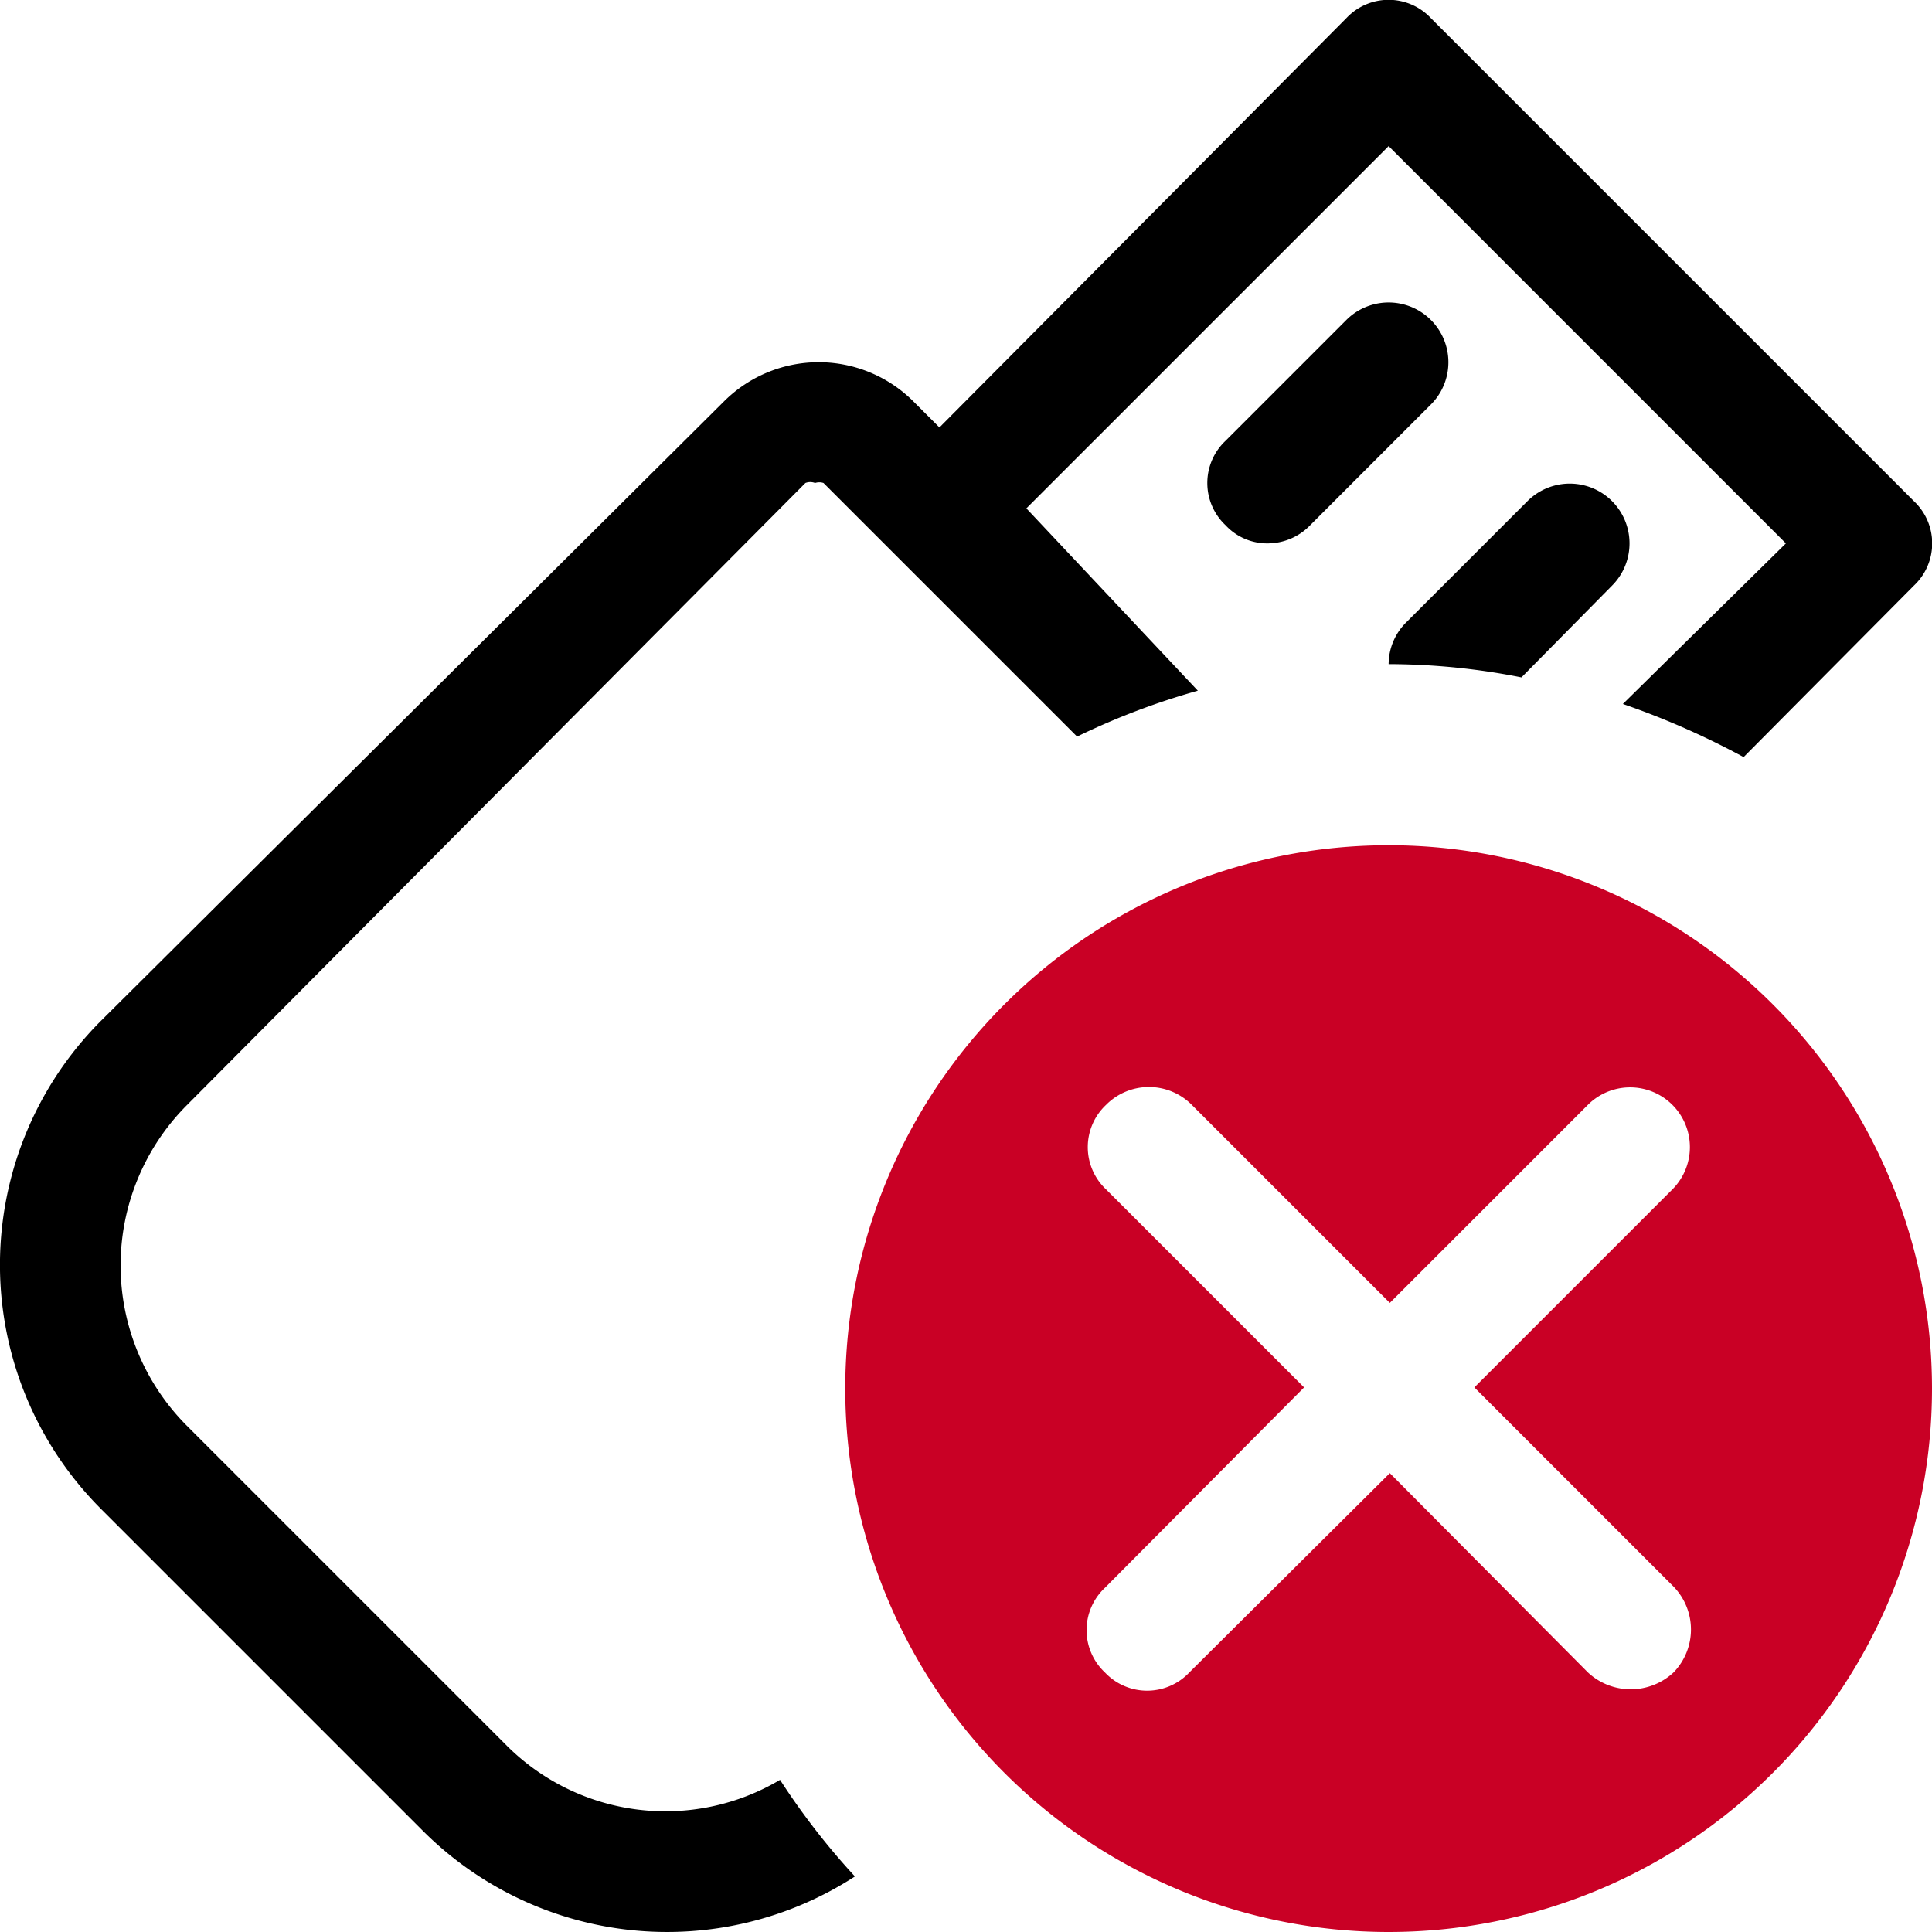 <svg xmlns="http://www.w3.org/2000/svg" width="16" height="16" viewBox="0 0 16 16"><path d="M7.08,15.54a2.86,2.86,0,0,1-3.58-.38L.84,12.5a2.86,2.86,0,0,1,0-4.05L6,3.32a1.11,1.11,0,0,1,1.56,0h0l.22.22L11.15.15a.48.48,0,0,1,.7,0l4,4a.48.48,0,0,1,0,.7L14.44,6.27a6.65,6.65,0,0,0-1-.44L14.79,4.5,11.5,1.21l-3,3L9.92,5.72a6,6,0,0,0-1,.38L6.82,4a.11.11,0,0,0-.07,0,.11.11,0,0,0-.08,0L1.54,9.16a1.88,1.88,0,0,0,0,2.64L4.2,14.46a1.86,1.86,0,0,0,2.26.28A5.91,5.91,0,0,0,7.08,15.54ZM12.6,5.61l.75-.76a.49.49,0,0,0-.7-.7l-1,1a.49.49,0,0,0-.15.35h0A5.7,5.7,0,0,1,12.6,5.61ZM10.85,4.35l1-1a.49.49,0,0,0-.7-.7l-1,1a.48.48,0,0,0,0,.7.47.47,0,0,0,.35.15A.49.49,0,0,0,10.85,4.35Z"/><path d="M11.5,7A4.5,4.5,0,1,0,16,11.5,4.5,4.5,0,0,0,11.5,7Zm2.36,6.85a.52.52,0,0,1-.71,0L11.51,12.2,9.85,13.85a.48.48,0,0,1-.7,0,.48.48,0,0,1,0-.7l1.65-1.66L9.16,9.85a.48.48,0,0,1,0-.7.5.5,0,0,1,.71,0l1.64,1.64,1.64-1.64a.49.49,0,0,1,.7.7l-1.64,1.64,1.65,1.65A.51.51,0,0,1,13.86,13.85Z" fill="#c90025"/></svg>